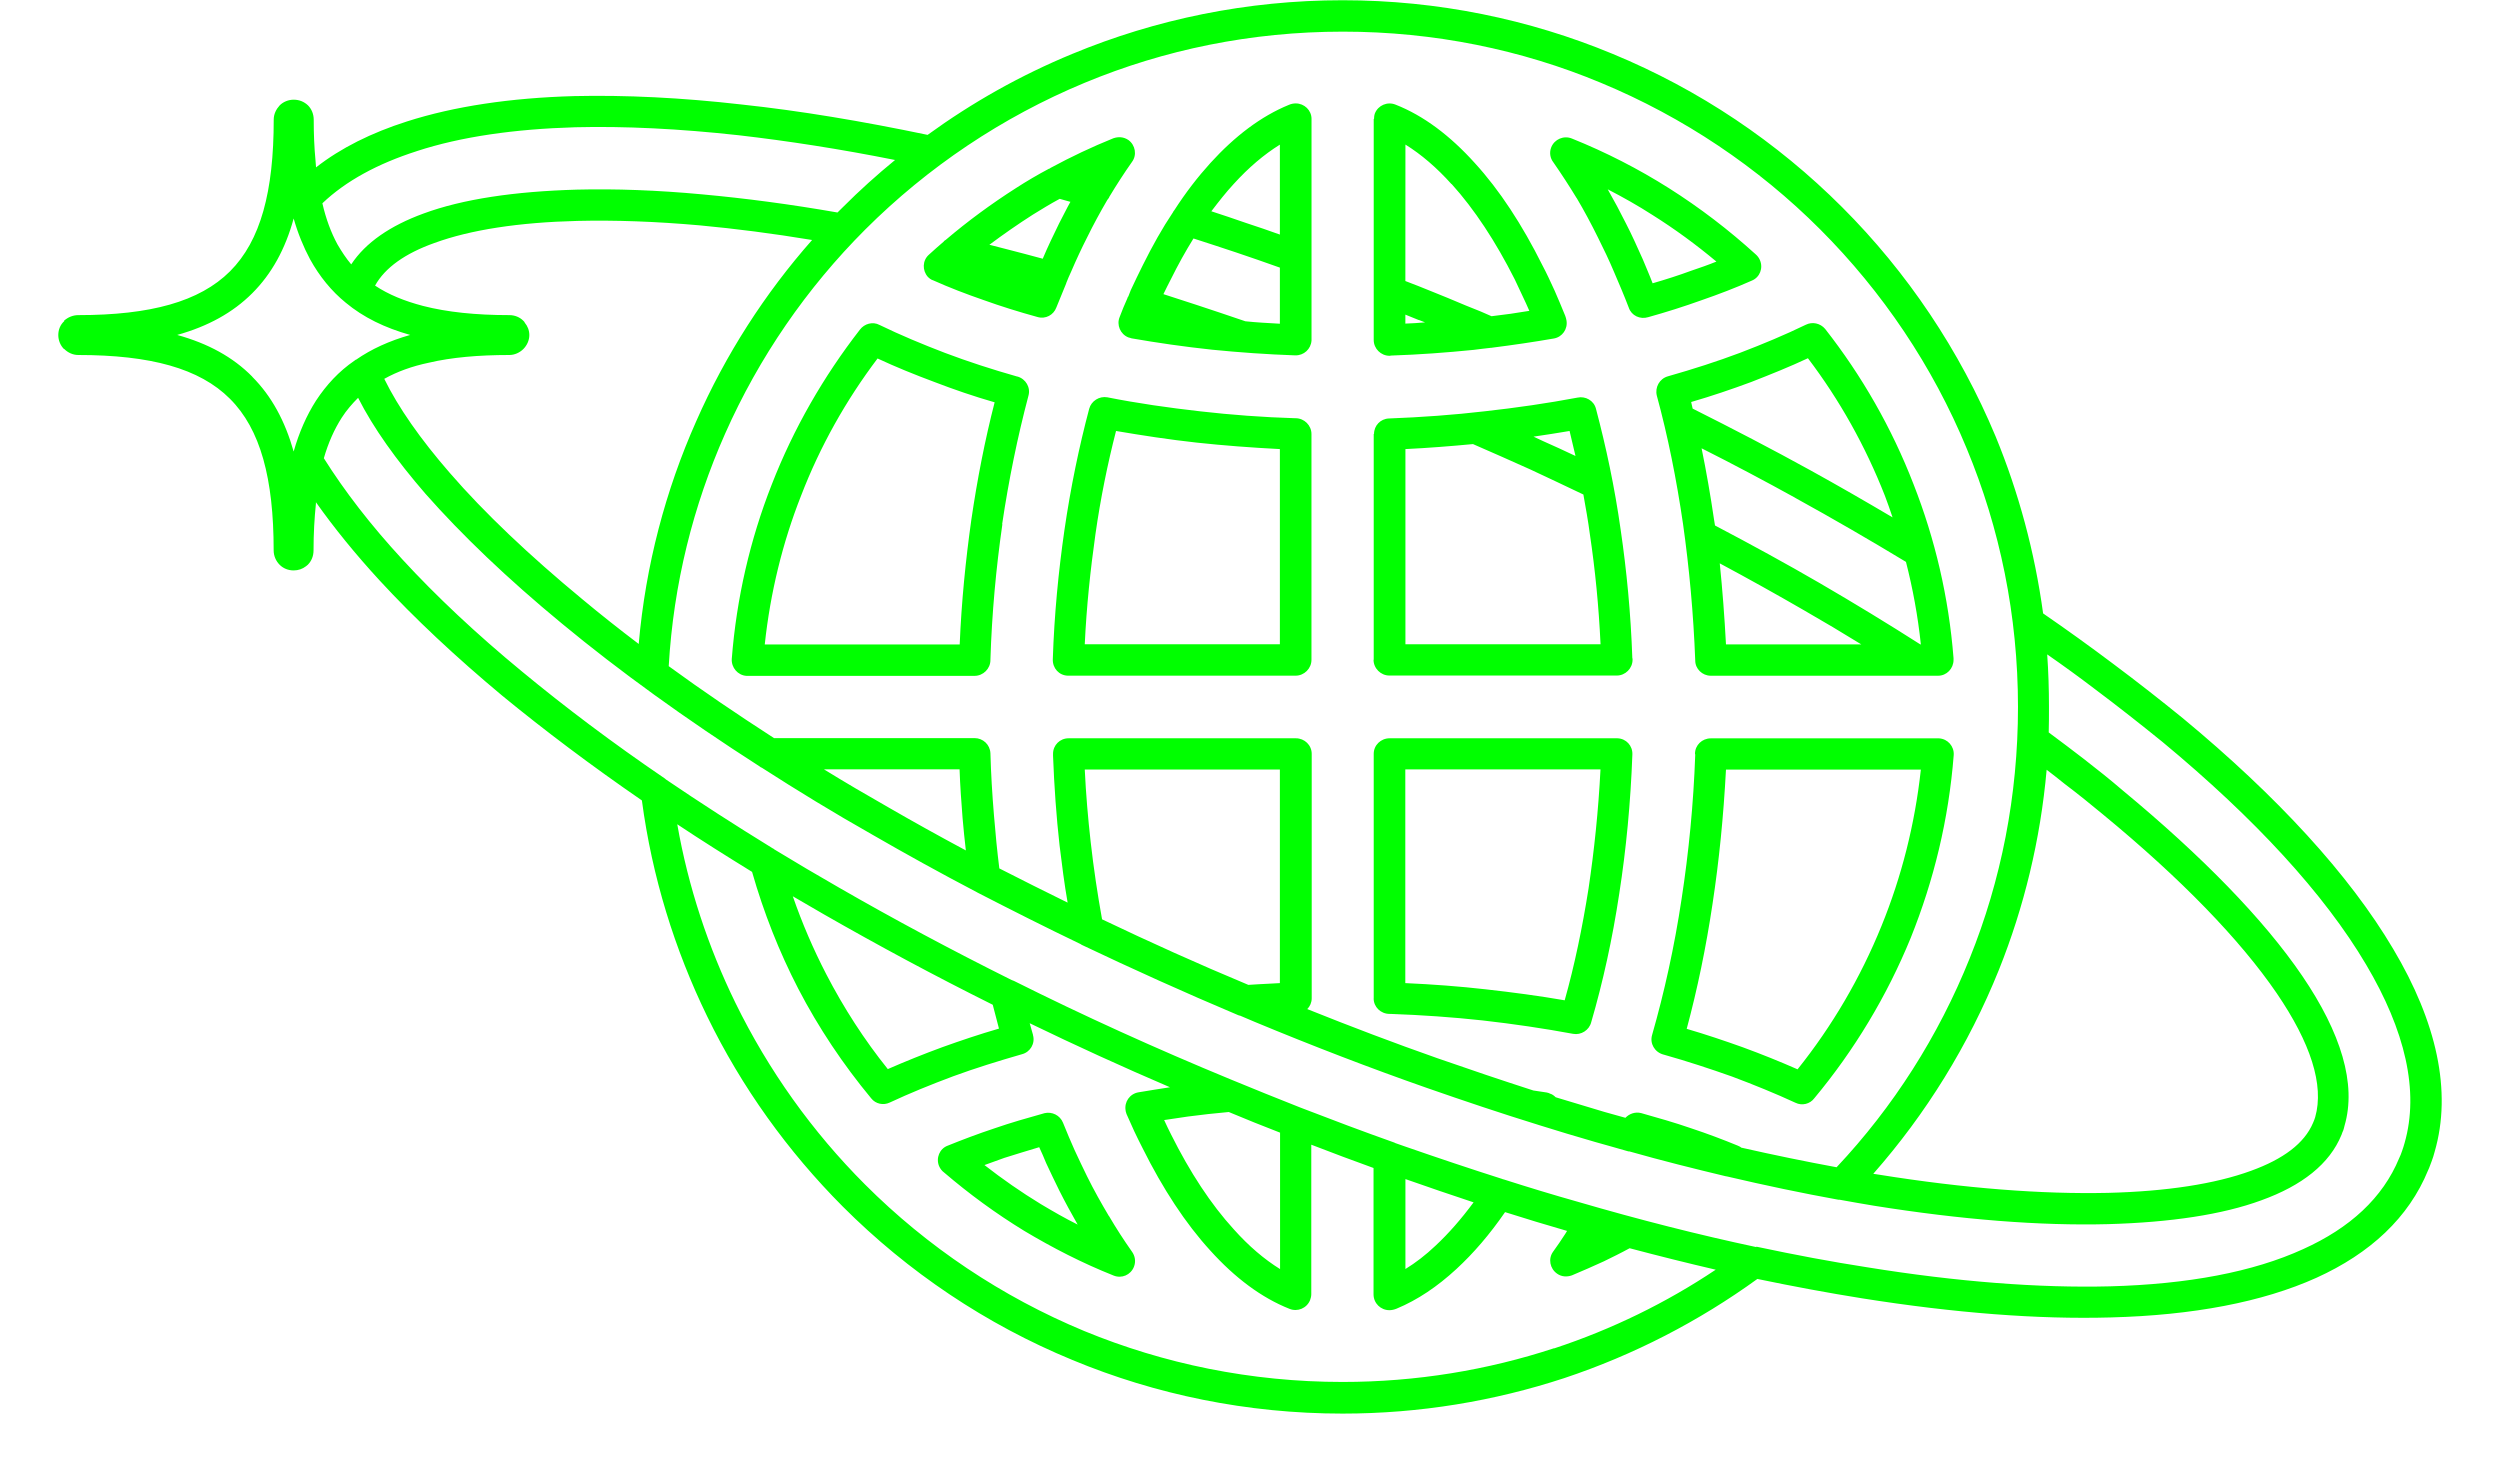 <svg width="41" height="24" viewBox="0 0 41 24" fill="none" xmlns="http://www.w3.org/2000/svg">
<path d="M28.807 20.445L28.827 20.45C29.442 20.581 30.044 20.694 30.619 20.783C32.101 21.023 33.444 21.125 34.602 21.096C35.877 21.062 36.952 20.861 37.773 20.485C38.54 20.139 39.078 19.645 39.346 18.995C39.366 18.955 39.38 18.917 39.395 18.873C39.41 18.828 39.424 18.79 39.435 18.746C39.679 17.895 39.444 16.898 38.804 15.819C38.12 14.661 36.976 13.42 35.466 12.169C35.104 11.876 34.733 11.583 34.347 11.294C34.103 11.108 33.843 10.919 33.574 10.732C33.594 11.016 33.603 11.303 33.603 11.592C33.603 11.734 33.603 11.87 33.599 12.012C33.799 12.159 33.99 12.305 34.17 12.443C34.39 12.614 34.605 12.784 34.809 12.96C36.114 14.04 37.126 15.077 37.757 16.005C38.392 16.938 38.651 17.779 38.45 18.463C38.445 18.492 38.435 18.517 38.43 18.537C38.421 18.557 38.41 18.581 38.401 18.61C38.206 19.09 37.751 19.445 37.086 19.685C36.447 19.92 35.596 20.047 34.574 20.076C33.46 20.105 32.165 20.003 30.734 19.774C30.548 19.745 30.363 19.709 30.172 19.676H30.152C29.561 19.569 28.951 19.441 28.324 19.294L28.3 19.29C27.787 19.167 27.259 19.036 26.721 18.883H26.706C26.526 18.83 26.344 18.781 26.159 18.728C25.851 18.639 25.544 18.547 25.235 18.45L25.22 18.445C24.618 18.259 24.008 18.054 23.392 17.839C22.473 17.517 21.531 17.155 20.578 16.759L20.338 16.657C20.329 16.657 20.314 16.652 20.305 16.648C19.425 16.277 18.57 15.89 17.739 15.495C17.735 15.49 17.724 15.486 17.715 15.48C17.144 15.206 16.582 14.922 16.034 14.64L16.018 14.631C15.428 14.322 14.855 14.005 14.304 13.687C13.673 13.33 13.073 12.963 12.496 12.592C12.48 12.588 12.467 12.577 12.456 12.568C11.243 11.79 10.155 11.004 9.216 10.227C8.321 9.489 7.57 8.77 6.977 8.097C6.498 7.544 6.122 7.017 5.873 6.524C5.775 6.622 5.682 6.729 5.604 6.851C5.482 7.042 5.384 7.261 5.311 7.515C5.649 8.052 6.078 8.61 6.597 9.172C7.154 9.778 7.814 10.398 8.561 11.013C9.265 11.595 10.042 12.181 10.897 12.763C10.902 12.768 10.912 12.772 10.921 12.783C11.474 13.159 12.06 13.536 12.671 13.912C12.68 13.916 12.691 13.921 12.7 13.931C13.047 14.142 13.4 14.351 13.76 14.557C14.659 15.075 15.601 15.579 16.59 16.072C16.605 16.077 16.614 16.081 16.629 16.087C17.762 16.654 18.955 17.196 20.187 17.704C20.563 17.86 20.945 18.013 21.316 18.16C21.331 18.164 21.34 18.169 21.355 18.175C21.859 18.37 22.357 18.557 22.85 18.732C22.865 18.737 22.875 18.741 22.884 18.747L23.05 18.805C23.588 18.992 24.11 19.167 24.634 19.334C24.643 19.338 24.654 19.343 24.663 19.343C25.073 19.474 25.474 19.596 25.875 19.709C26.881 20.003 27.863 20.252 28.802 20.452L28.807 20.445ZM28.822 20.974C27.865 21.667 26.799 22.22 25.651 22.602C24.507 22.977 23.285 23.183 22.019 23.183C20.451 23.183 18.95 22.87 17.588 22.304C16.166 21.718 14.891 20.858 13.821 19.787C12.921 18.883 12.164 17.833 11.598 16.669C11.065 15.574 10.694 14.382 10.527 13.127C9.697 12.556 8.93 11.978 8.24 11.412C7.478 10.777 6.798 10.141 6.227 9.521C5.827 9.086 5.479 8.657 5.181 8.236V8.26C5.157 8.495 5.142 8.749 5.142 9.027C5.142 9.12 5.108 9.202 5.048 9.262C5.039 9.271 5.029 9.277 5.019 9.286C4.961 9.331 4.893 9.355 4.815 9.355C4.726 9.355 4.644 9.321 4.586 9.262C4.528 9.204 4.488 9.12 4.488 9.027C4.488 7.849 4.273 7.039 3.77 6.539C3.273 6.041 2.466 5.822 1.283 5.822C1.194 5.822 1.112 5.782 1.054 5.724H1.049C0.991 5.666 0.956 5.582 0.956 5.495C0.956 5.406 0.99 5.324 1.054 5.266L1.049 5.261C1.113 5.203 1.196 5.168 1.284 5.168C2.466 5.168 3.272 4.948 3.772 4.45C4.276 3.946 4.489 3.14 4.489 1.963C4.489 1.87 4.529 1.792 4.587 1.728C4.645 1.67 4.729 1.635 4.816 1.635C4.909 1.635 4.987 1.668 5.051 1.728C5.109 1.786 5.145 1.87 5.145 1.963C5.145 2.198 5.154 2.422 5.174 2.627L5.183 2.745C5.589 2.427 6.091 2.178 6.673 1.992C7.45 1.743 8.374 1.605 9.419 1.576C10.254 1.557 11.178 1.601 12.164 1.714C13.117 1.816 14.139 1.987 15.213 2.212C15.947 1.679 16.737 1.234 17.588 0.883C18.952 0.317 20.451 0.004 22.019 0.004C23.583 0.004 25.082 0.317 26.446 0.883C27.868 1.47 29.143 2.329 30.213 3.4C31.279 4.466 32.139 5.745 32.73 7.162C33.105 8.075 33.369 9.048 33.507 10.06C33.898 10.329 34.284 10.607 34.655 10.886C35.061 11.189 35.441 11.488 35.794 11.775C37.349 13.061 38.531 14.35 39.248 15.562C39.961 16.759 40.216 17.898 39.928 18.89C39.913 18.943 39.899 18.996 39.879 19.045C39.859 19.094 39.845 19.143 39.821 19.192C39.503 19.969 38.873 20.555 37.989 20.956C37.104 21.355 35.961 21.571 34.617 21.606C33.424 21.64 32.052 21.533 30.541 21.293C29.984 21.204 29.413 21.098 28.822 20.975L28.822 20.974ZM25.49 22.113C26.439 21.8 27.327 21.365 28.138 20.823C27.678 20.716 27.205 20.598 26.726 20.471C26.584 20.549 26.442 20.618 26.301 20.687C26.13 20.765 25.954 20.843 25.779 20.916C25.696 20.945 25.608 20.94 25.535 20.887C25.417 20.804 25.388 20.642 25.47 20.529C25.539 20.432 25.608 20.334 25.67 20.236L25.7 20.187C25.362 20.09 25.024 19.987 24.683 19.879C24.434 20.241 24.165 20.554 23.885 20.812C23.572 21.101 23.246 21.32 22.904 21.462C22.864 21.478 22.826 21.487 22.786 21.487C22.644 21.487 22.526 21.374 22.526 21.227V19.155C22.189 19.033 21.847 18.906 21.505 18.773V21.226C21.505 21.259 21.496 21.294 21.485 21.323C21.431 21.455 21.28 21.519 21.148 21.465C20.692 21.285 20.253 20.957 19.848 20.508C19.442 20.064 19.071 19.497 18.739 18.831C18.686 18.729 18.642 18.636 18.602 18.553C18.558 18.456 18.513 18.358 18.475 18.27C18.471 18.25 18.46 18.23 18.46 18.212C18.436 18.07 18.529 17.938 18.671 17.914C18.837 17.885 19.008 17.86 19.188 17.831C18.402 17.494 17.634 17.143 16.887 16.781L16.941 16.971V16.976C16.98 17.114 16.896 17.254 16.761 17.289C16.369 17.402 15.994 17.518 15.632 17.651C15.265 17.788 14.919 17.929 14.591 18.082C14.488 18.131 14.361 18.106 14.288 18.013C13.829 17.46 13.424 16.855 13.091 16.214C12.778 15.608 12.525 14.968 12.334 14.299C11.914 14.04 11.503 13.782 11.107 13.518C11.288 14.548 11.616 15.536 12.06 16.445C12.602 17.553 13.322 18.561 14.186 19.425C15.207 20.447 16.429 21.267 17.782 21.829C19.086 22.366 20.514 22.664 22.018 22.664C23.23 22.664 24.397 22.469 25.487 22.111L25.49 22.113ZM17.208 2.768C17.217 2.763 17.223 2.758 17.232 2.752C17.565 2.572 17.907 2.41 18.258 2.268C18.341 2.239 18.429 2.244 18.507 2.297C18.62 2.38 18.649 2.542 18.565 2.655C18.434 2.841 18.312 3.03 18.194 3.226L18.185 3.246L18.16 3.279C18.043 3.479 17.931 3.685 17.828 3.895C17.739 4.07 17.652 4.256 17.568 4.452C17.539 4.516 17.51 4.579 17.486 4.643V4.647C17.432 4.779 17.379 4.912 17.324 5.043C17.279 5.165 17.148 5.238 17.015 5.199C16.713 5.116 16.414 5.023 16.131 4.921C15.847 4.823 15.569 4.716 15.305 4.598C15.271 4.589 15.241 4.565 15.216 4.54C15.123 4.434 15.128 4.272 15.232 4.179C15.314 4.105 15.394 4.032 15.476 3.963C15.485 3.948 15.496 3.943 15.51 3.934C15.872 3.626 16.258 3.343 16.663 3.084C16.838 2.971 17.02 2.864 17.205 2.766L17.208 2.768ZM17.554 3.31L17.379 3.261C17.227 3.343 17.081 3.432 16.939 3.52C16.695 3.676 16.455 3.843 16.226 4.014L16.51 4.087C16.696 4.136 16.892 4.185 17.101 4.243C17.183 4.047 17.276 3.856 17.369 3.665C17.434 3.543 17.492 3.421 17.556 3.308L17.554 3.31ZM19.235 3.485C19.24 3.47 19.251 3.456 19.26 3.446C19.446 3.157 19.646 2.899 19.851 2.673C20.251 2.233 20.682 1.906 21.137 1.72C21.17 1.705 21.21 1.696 21.25 1.696C21.392 1.696 21.509 1.809 21.509 1.949V5.583C21.5 5.725 21.383 5.832 21.241 5.828C20.776 5.812 20.317 5.779 19.877 5.735C19.417 5.686 18.977 5.622 18.553 5.548H18.558C18.538 5.544 18.524 5.539 18.504 5.533C18.373 5.48 18.309 5.328 18.362 5.2C18.402 5.093 18.445 4.989 18.489 4.892C18.493 4.883 18.493 4.872 18.504 4.863L18.544 4.76C18.608 4.623 18.675 4.482 18.744 4.345C18.9 4.032 19.061 3.743 19.237 3.481L19.235 3.485ZM19.866 3.465C20.046 3.523 20.237 3.588 20.433 3.656C20.628 3.72 20.814 3.783 20.99 3.847V2.372C20.73 2.534 20.477 2.748 20.233 3.017C20.106 3.154 19.988 3.305 19.866 3.465ZM20.272 4.14C20.052 4.067 19.817 3.989 19.573 3.911C19.442 4.122 19.32 4.342 19.202 4.58C19.162 4.658 19.119 4.742 19.08 4.824C19.266 4.883 19.446 4.942 19.622 5C19.866 5.078 20.13 5.171 20.424 5.269C20.61 5.289 20.799 5.298 20.99 5.309V4.389C20.73 4.296 20.492 4.214 20.272 4.14ZM23.048 4.609C23.19 4.663 23.326 4.716 23.459 4.771C23.639 4.844 23.835 4.922 24.041 5.011L24.285 5.109L24.461 5.186C24.672 5.162 24.876 5.133 25.081 5.098L25.027 4.976C24.963 4.838 24.901 4.707 24.841 4.58C24.528 3.96 24.181 3.432 23.806 3.017V3.021C23.561 2.748 23.308 2.532 23.049 2.371L23.048 4.609ZM23.268 5.249L23.048 5.16V5.307C23.155 5.302 23.264 5.298 23.371 5.287L23.268 5.247V5.249ZM24.465 5.704H24.45C24.352 5.713 24.259 5.728 24.166 5.738C23.726 5.782 23.277 5.816 22.818 5.831C22.809 5.831 22.798 5.835 22.789 5.835C22.647 5.835 22.529 5.718 22.529 5.576V1.951H22.534C22.534 1.922 22.538 1.887 22.549 1.858C22.603 1.726 22.754 1.662 22.887 1.716C23.346 1.896 23.781 2.224 24.186 2.673C24.592 3.117 24.963 3.684 25.295 4.35C25.368 4.487 25.432 4.628 25.495 4.765C25.553 4.896 25.612 5.038 25.67 5.18C25.679 5.205 25.686 5.229 25.69 5.254C25.715 5.396 25.621 5.527 25.485 5.551C25.153 5.609 24.817 5.658 24.464 5.703L24.465 5.704ZM27.759 6.701C28.423 7.034 29.069 7.37 29.689 7.712C30.149 7.966 30.598 8.225 31.038 8.485C30.998 8.363 30.955 8.245 30.911 8.127C30.593 7.317 30.169 6.559 29.65 5.875C29.356 6.013 29.043 6.139 28.717 6.266C28.399 6.384 28.072 6.495 27.735 6.593L27.759 6.7L27.759 6.701ZM29.44 8.163C28.943 7.889 28.43 7.616 27.906 7.352C27.984 7.733 28.052 8.124 28.11 8.52L28.126 8.618C28.721 8.931 29.294 9.244 29.84 9.561C30.412 9.894 30.964 10.23 31.493 10.568H31.502C31.453 10.103 31.37 9.654 31.258 9.215C30.676 8.863 30.07 8.511 29.44 8.164L29.44 8.163ZM24.168 19.719C23.797 19.596 23.426 19.47 23.049 19.337V20.812C23.215 20.71 23.381 20.583 23.542 20.43C23.757 20.23 23.966 19.99 24.168 19.717V19.719ZM20.992 18.575C20.714 18.468 20.434 18.355 20.152 18.237C19.927 18.257 19.703 18.282 19.483 18.311C19.352 18.331 19.219 18.35 19.092 18.369C19.132 18.457 19.17 18.535 19.205 18.604C19.514 19.224 19.86 19.752 20.236 20.163C20.48 20.436 20.734 20.652 20.993 20.813V18.575L20.992 18.575ZM16.281 16.478C15.319 15.999 14.395 15.501 13.515 14.997C13.345 14.899 13.173 14.797 13.002 14.699C13.154 15.139 13.34 15.57 13.549 15.974C13.838 16.532 14.175 17.054 14.56 17.533C14.848 17.407 15.151 17.285 15.459 17.172C15.757 17.065 16.066 16.961 16.383 16.869L16.35 16.742C16.325 16.645 16.301 16.556 16.281 16.478ZM6.835 2.479C6.195 2.684 5.671 2.968 5.287 3.334C5.345 3.588 5.429 3.814 5.535 4.009C5.604 4.127 5.677 4.238 5.76 4.336C5.995 3.979 6.4 3.701 6.948 3.501C7.588 3.265 8.438 3.139 9.46 3.11C10.091 3.094 10.784 3.119 11.521 3.188C12.221 3.252 12.958 3.349 13.735 3.485L13.824 3.397C14.097 3.123 14.381 2.868 14.679 2.624C13.78 2.444 12.92 2.311 12.114 2.218C11.141 2.111 10.242 2.067 9.435 2.087C8.438 2.116 7.559 2.242 6.837 2.478L6.835 2.479ZM13.319 3.936C12.674 3.829 12.057 3.75 11.477 3.696C10.753 3.632 10.084 3.608 9.469 3.623C8.507 3.647 7.715 3.769 7.124 3.985C6.644 4.156 6.313 4.391 6.151 4.684C6.371 4.831 6.635 4.938 6.937 5.017C7.333 5.119 7.802 5.168 8.354 5.168C8.443 5.168 8.525 5.202 8.583 5.261C8.593 5.27 8.603 5.281 8.608 5.295C8.652 5.348 8.681 5.417 8.681 5.495C8.681 5.583 8.641 5.666 8.583 5.724C8.525 5.782 8.441 5.822 8.354 5.822C7.846 5.822 7.406 5.861 7.035 5.948C6.757 6.006 6.513 6.095 6.302 6.213C6.531 6.681 6.893 7.199 7.377 7.756C7.944 8.411 8.681 9.109 9.551 9.828C9.845 10.073 10.153 10.317 10.475 10.561C10.588 9.271 10.915 8.04 11.419 6.906C11.899 5.816 12.543 4.814 13.32 3.934L13.319 3.936ZM10.964 10.923C11.506 11.319 12.083 11.71 12.694 12.105H15.983C16.121 12.105 16.237 12.212 16.243 12.354C16.252 12.687 16.272 13.023 16.301 13.371C16.325 13.669 16.354 13.962 16.389 14.242C16.756 14.428 17.127 14.617 17.509 14.803C17.455 14.495 17.416 14.184 17.377 13.866C17.324 13.393 17.289 12.898 17.27 12.395V12.362C17.27 12.22 17.383 12.108 17.524 12.108H21.253C21.395 12.108 21.512 12.221 21.512 12.362V16.373C21.512 16.442 21.483 16.505 21.439 16.549C22.157 16.837 22.865 17.106 23.574 17.355C24.107 17.541 24.629 17.717 25.147 17.884L25.366 17.917C25.386 17.922 25.406 17.926 25.424 17.937C25.458 17.946 25.489 17.971 25.513 17.995C25.782 18.077 26.046 18.157 26.31 18.235C26.428 18.268 26.539 18.299 26.657 18.332C26.721 18.264 26.819 18.23 26.916 18.255C27.19 18.332 27.463 18.41 27.732 18.503C28.001 18.592 28.26 18.69 28.498 18.788C28.518 18.797 28.543 18.807 28.556 18.821C29.094 18.943 29.616 19.05 30.12 19.143C31.048 18.157 31.791 16.993 32.304 15.714C32.817 14.443 33.095 13.051 33.095 11.594C33.095 10.094 32.797 8.662 32.255 7.358C31.697 6.005 30.871 4.783 29.851 3.762C28.83 2.74 27.608 1.92 26.255 1.358C24.956 0.816 23.523 0.519 22.024 0.519C20.518 0.519 19.092 0.816 17.788 1.358C16.435 1.92 15.214 2.742 14.192 3.762C13.23 4.724 12.448 5.858 11.891 7.114C11.369 8.291 11.045 9.577 10.967 10.925L10.964 10.923ZM13.514 12.618C13.856 12.829 14.207 13.034 14.565 13.238C14.98 13.478 15.4 13.711 15.84 13.947C15.82 13.767 15.8 13.589 15.786 13.414C15.766 13.154 15.746 12.892 15.737 12.617H13.514L13.514 12.618ZM18.074 15.077C18.851 15.448 19.652 15.81 20.473 16.152C20.579 16.147 20.697 16.136 20.824 16.132L20.99 16.123V12.62H17.79C17.809 13.02 17.843 13.417 17.887 13.808C17.936 14.243 18 14.668 18.074 15.078L18.074 15.077ZM30.72 19.25L30.818 19.265C32.22 19.49 33.486 19.587 34.571 19.563C35.533 19.539 36.33 19.416 36.917 19.201C37.445 19.01 37.792 18.752 37.934 18.415L37.954 18.366L37.969 18.322C38.12 17.793 37.891 17.1 37.338 16.289C36.737 15.41 35.766 14.408 34.489 13.357C34.289 13.191 34.078 13.02 33.858 12.854C33.761 12.776 33.663 12.698 33.565 12.624C33.463 13.773 33.194 14.877 32.783 15.903C32.285 17.14 31.586 18.268 30.722 19.25L30.72 19.25ZM30.525 10.568C30.216 10.377 29.905 10.192 29.581 10.006C29.132 9.746 28.668 9.488 28.204 9.239C28.248 9.67 28.282 10.114 28.306 10.568H30.525ZM25.965 8.109C25.681 7.972 25.388 7.836 25.095 7.698C24.782 7.556 24.469 7.42 24.157 7.283C23.795 7.317 23.424 7.347 23.049 7.365V10.566H26.249C26.22 9.946 26.161 9.344 26.074 8.763C26.045 8.538 26.005 8.323 25.967 8.108L25.965 8.109ZM25.306 7.234C25.486 7.312 25.663 7.396 25.838 7.478C25.805 7.341 25.774 7.201 25.741 7.068C25.545 7.101 25.35 7.132 25.15 7.161L25.306 7.234ZM20.99 10.566V7.365C20.526 7.341 20.071 7.307 19.627 7.259C19.178 7.21 18.732 7.141 18.303 7.068C18.165 7.605 18.049 8.172 17.965 8.763C17.883 9.344 17.819 9.944 17.79 10.566L20.99 10.566ZM21.508 7.117V10.821C21.508 10.963 21.39 11.081 21.248 11.081H17.51C17.368 11.076 17.261 10.959 17.266 10.812C17.29 10.079 17.359 9.37 17.457 8.691C17.559 7.992 17.697 7.327 17.863 6.703C17.897 6.576 18.029 6.492 18.161 6.516C18.654 6.614 19.163 6.687 19.685 6.746C20.193 6.804 20.711 6.843 21.239 6.859H21.248C21.39 6.859 21.508 6.976 21.508 7.118L21.508 7.117ZM4.137 6.179C4.454 6.497 4.674 6.903 4.816 7.405C4.905 7.092 5.027 6.814 5.183 6.57C5.354 6.31 5.558 6.09 5.813 5.915L5.833 5.9H5.838C6.091 5.724 6.384 5.591 6.727 5.493C6.311 5.376 5.96 5.205 5.671 4.965C5.436 4.774 5.241 4.534 5.085 4.252C4.978 4.052 4.885 3.827 4.816 3.583C4.679 4.087 4.454 4.492 4.137 4.809C3.819 5.127 3.413 5.351 2.906 5.493C3.415 5.635 3.819 5.855 4.137 6.177V6.179ZM22.529 10.821V7.117H22.534C22.534 6.979 22.641 6.868 22.778 6.863C23.311 6.843 23.838 6.805 24.351 6.745C24.873 6.687 25.377 6.614 25.87 6.521C26.002 6.492 26.139 6.57 26.173 6.701C26.339 7.327 26.481 7.992 26.579 8.689C26.677 9.358 26.745 10.062 26.77 10.79C26.774 10.8 26.774 10.81 26.774 10.819C26.774 10.961 26.657 11.079 26.515 11.079H22.786C22.644 11.079 22.526 10.961 22.526 10.819L22.529 10.821ZM23.047 12.62V16.123C23.496 16.143 23.936 16.176 24.366 16.225C24.806 16.274 25.241 16.332 25.661 16.405C25.823 15.828 25.95 15.217 26.052 14.573C26.145 13.947 26.214 13.293 26.248 12.618H23.047V12.62ZM22.529 16.373V12.362C22.529 12.22 22.647 12.108 22.789 12.108H26.527C26.669 12.113 26.776 12.23 26.771 12.372C26.742 13.163 26.669 13.927 26.556 14.654C26.443 15.402 26.287 16.11 26.096 16.764C26.063 16.895 25.93 16.979 25.799 16.955C25.319 16.866 24.826 16.793 24.313 16.735C23.82 16.681 23.311 16.646 22.803 16.628H22.788C22.645 16.628 22.528 16.515 22.528 16.375L22.529 16.373ZM25.857 3.249C25.735 3.049 25.608 2.853 25.475 2.662C25.422 2.594 25.406 2.501 25.441 2.414C25.495 2.282 25.646 2.218 25.779 2.272C26.336 2.496 26.869 2.769 27.372 3.087C27.88 3.409 28.353 3.771 28.793 4.171C28.822 4.196 28.847 4.229 28.862 4.264C28.92 4.396 28.862 4.548 28.73 4.602C28.466 4.719 28.188 4.826 27.904 4.924C27.62 5.026 27.327 5.119 27.029 5.202C26.898 5.242 26.756 5.177 26.712 5.046C26.634 4.841 26.55 4.646 26.468 4.455C26.39 4.269 26.301 4.084 26.208 3.898C26.095 3.669 25.979 3.453 25.857 3.247L25.857 3.249ZM26.365 3.102C26.472 3.289 26.57 3.473 26.668 3.669C26.761 3.849 26.848 4.044 26.941 4.251C26.994 4.382 27.054 4.515 27.103 4.646C27.323 4.582 27.533 4.515 27.733 4.441C27.875 4.393 28.017 4.344 28.149 4.29C27.816 4.012 27.469 3.757 27.098 3.524C26.863 3.373 26.619 3.235 26.365 3.104L26.365 3.102ZM27.602 8.595C27.495 7.862 27.353 7.153 27.172 6.489C27.138 6.352 27.216 6.211 27.352 6.172C27.767 6.054 28.163 5.927 28.54 5.785C28.911 5.643 29.273 5.492 29.615 5.326C29.722 5.272 29.854 5.301 29.932 5.394C30.534 6.161 31.027 7.022 31.383 7.944C31.734 8.839 31.96 9.797 32.038 10.794V10.823C32.038 10.965 31.925 11.082 31.785 11.082H28.056C27.918 11.082 27.802 10.969 27.802 10.834C27.773 10.067 27.704 9.319 27.602 8.595ZM28.306 12.622C28.266 13.384 28.193 14.117 28.086 14.82C27.979 15.538 27.837 16.222 27.662 16.873C27.979 16.966 28.282 17.068 28.581 17.175C28.889 17.288 29.192 17.41 29.48 17.537C30.047 16.828 30.511 16.038 30.858 15.182C31.184 14.381 31.404 13.521 31.502 12.622L28.306 12.622ZM27.578 14.743C27.695 13.981 27.773 13.188 27.802 12.377L27.798 12.362C27.798 12.22 27.915 12.109 28.057 12.109H31.801C31.943 12.118 32.05 12.24 32.041 12.382C31.959 13.437 31.714 14.439 31.337 15.378C30.946 16.335 30.409 17.226 29.754 18.012C29.685 18.105 29.554 18.139 29.445 18.085C29.118 17.934 28.77 17.792 28.404 17.655C28.046 17.528 27.675 17.406 27.289 17.297L27.274 17.293C27.136 17.253 27.054 17.113 27.094 16.975C27.294 16.276 27.46 15.529 27.578 14.743ZM18.187 19.942C18.304 20.142 18.431 20.338 18.562 20.524C18.616 20.597 18.631 20.69 18.596 20.777C18.543 20.909 18.396 20.973 18.263 20.919C17.75 20.715 17.262 20.464 16.797 20.186C16.333 19.902 15.893 19.58 15.483 19.229C15.449 19.205 15.418 19.165 15.4 19.122C15.347 18.991 15.409 18.838 15.542 18.789C15.782 18.692 16.04 18.594 16.309 18.505C16.577 18.412 16.851 18.334 17.13 18.256C17.252 18.227 17.384 18.29 17.433 18.412C17.497 18.568 17.559 18.721 17.623 18.861C17.692 19.012 17.761 19.154 17.828 19.292C17.941 19.521 18.063 19.736 18.185 19.942L18.187 19.942ZM17.674 20.084C17.572 19.904 17.469 19.718 17.371 19.522C17.298 19.371 17.225 19.224 17.156 19.073C17.122 18.985 17.083 18.902 17.043 18.814C16.848 18.872 16.657 18.931 16.472 18.989C16.365 19.029 16.252 19.067 16.145 19.107C16.439 19.336 16.747 19.551 17.069 19.747C17.265 19.864 17.469 19.982 17.675 20.084L17.674 20.084ZM15.739 10.571C15.768 9.867 15.837 9.183 15.93 8.523C16.028 7.854 16.154 7.213 16.312 6.598C15.97 6.5 15.643 6.387 15.325 6.265C14.998 6.143 14.685 6.016 14.392 5.879C13.875 6.563 13.449 7.32 13.137 8.131C12.835 8.897 12.633 9.719 12.542 10.569H15.742L15.739 10.571ZM16.439 8.597C16.336 9.314 16.267 10.053 16.243 10.815V10.825C16.243 10.966 16.125 11.084 15.983 11.084H12.241C12.099 11.075 11.992 10.947 12.001 10.806C12.079 9.809 12.303 8.847 12.656 7.948C13.014 7.028 13.507 6.173 14.102 5.407C14.175 5.309 14.313 5.269 14.424 5.329C14.766 5.495 15.128 5.646 15.499 5.788C15.875 5.93 16.266 6.057 16.681 6.175H16.686C16.823 6.214 16.906 6.355 16.866 6.492C16.69 7.157 16.544 7.865 16.435 8.598L16.439 8.597Z" fill="#00FF00"/>
</svg>
